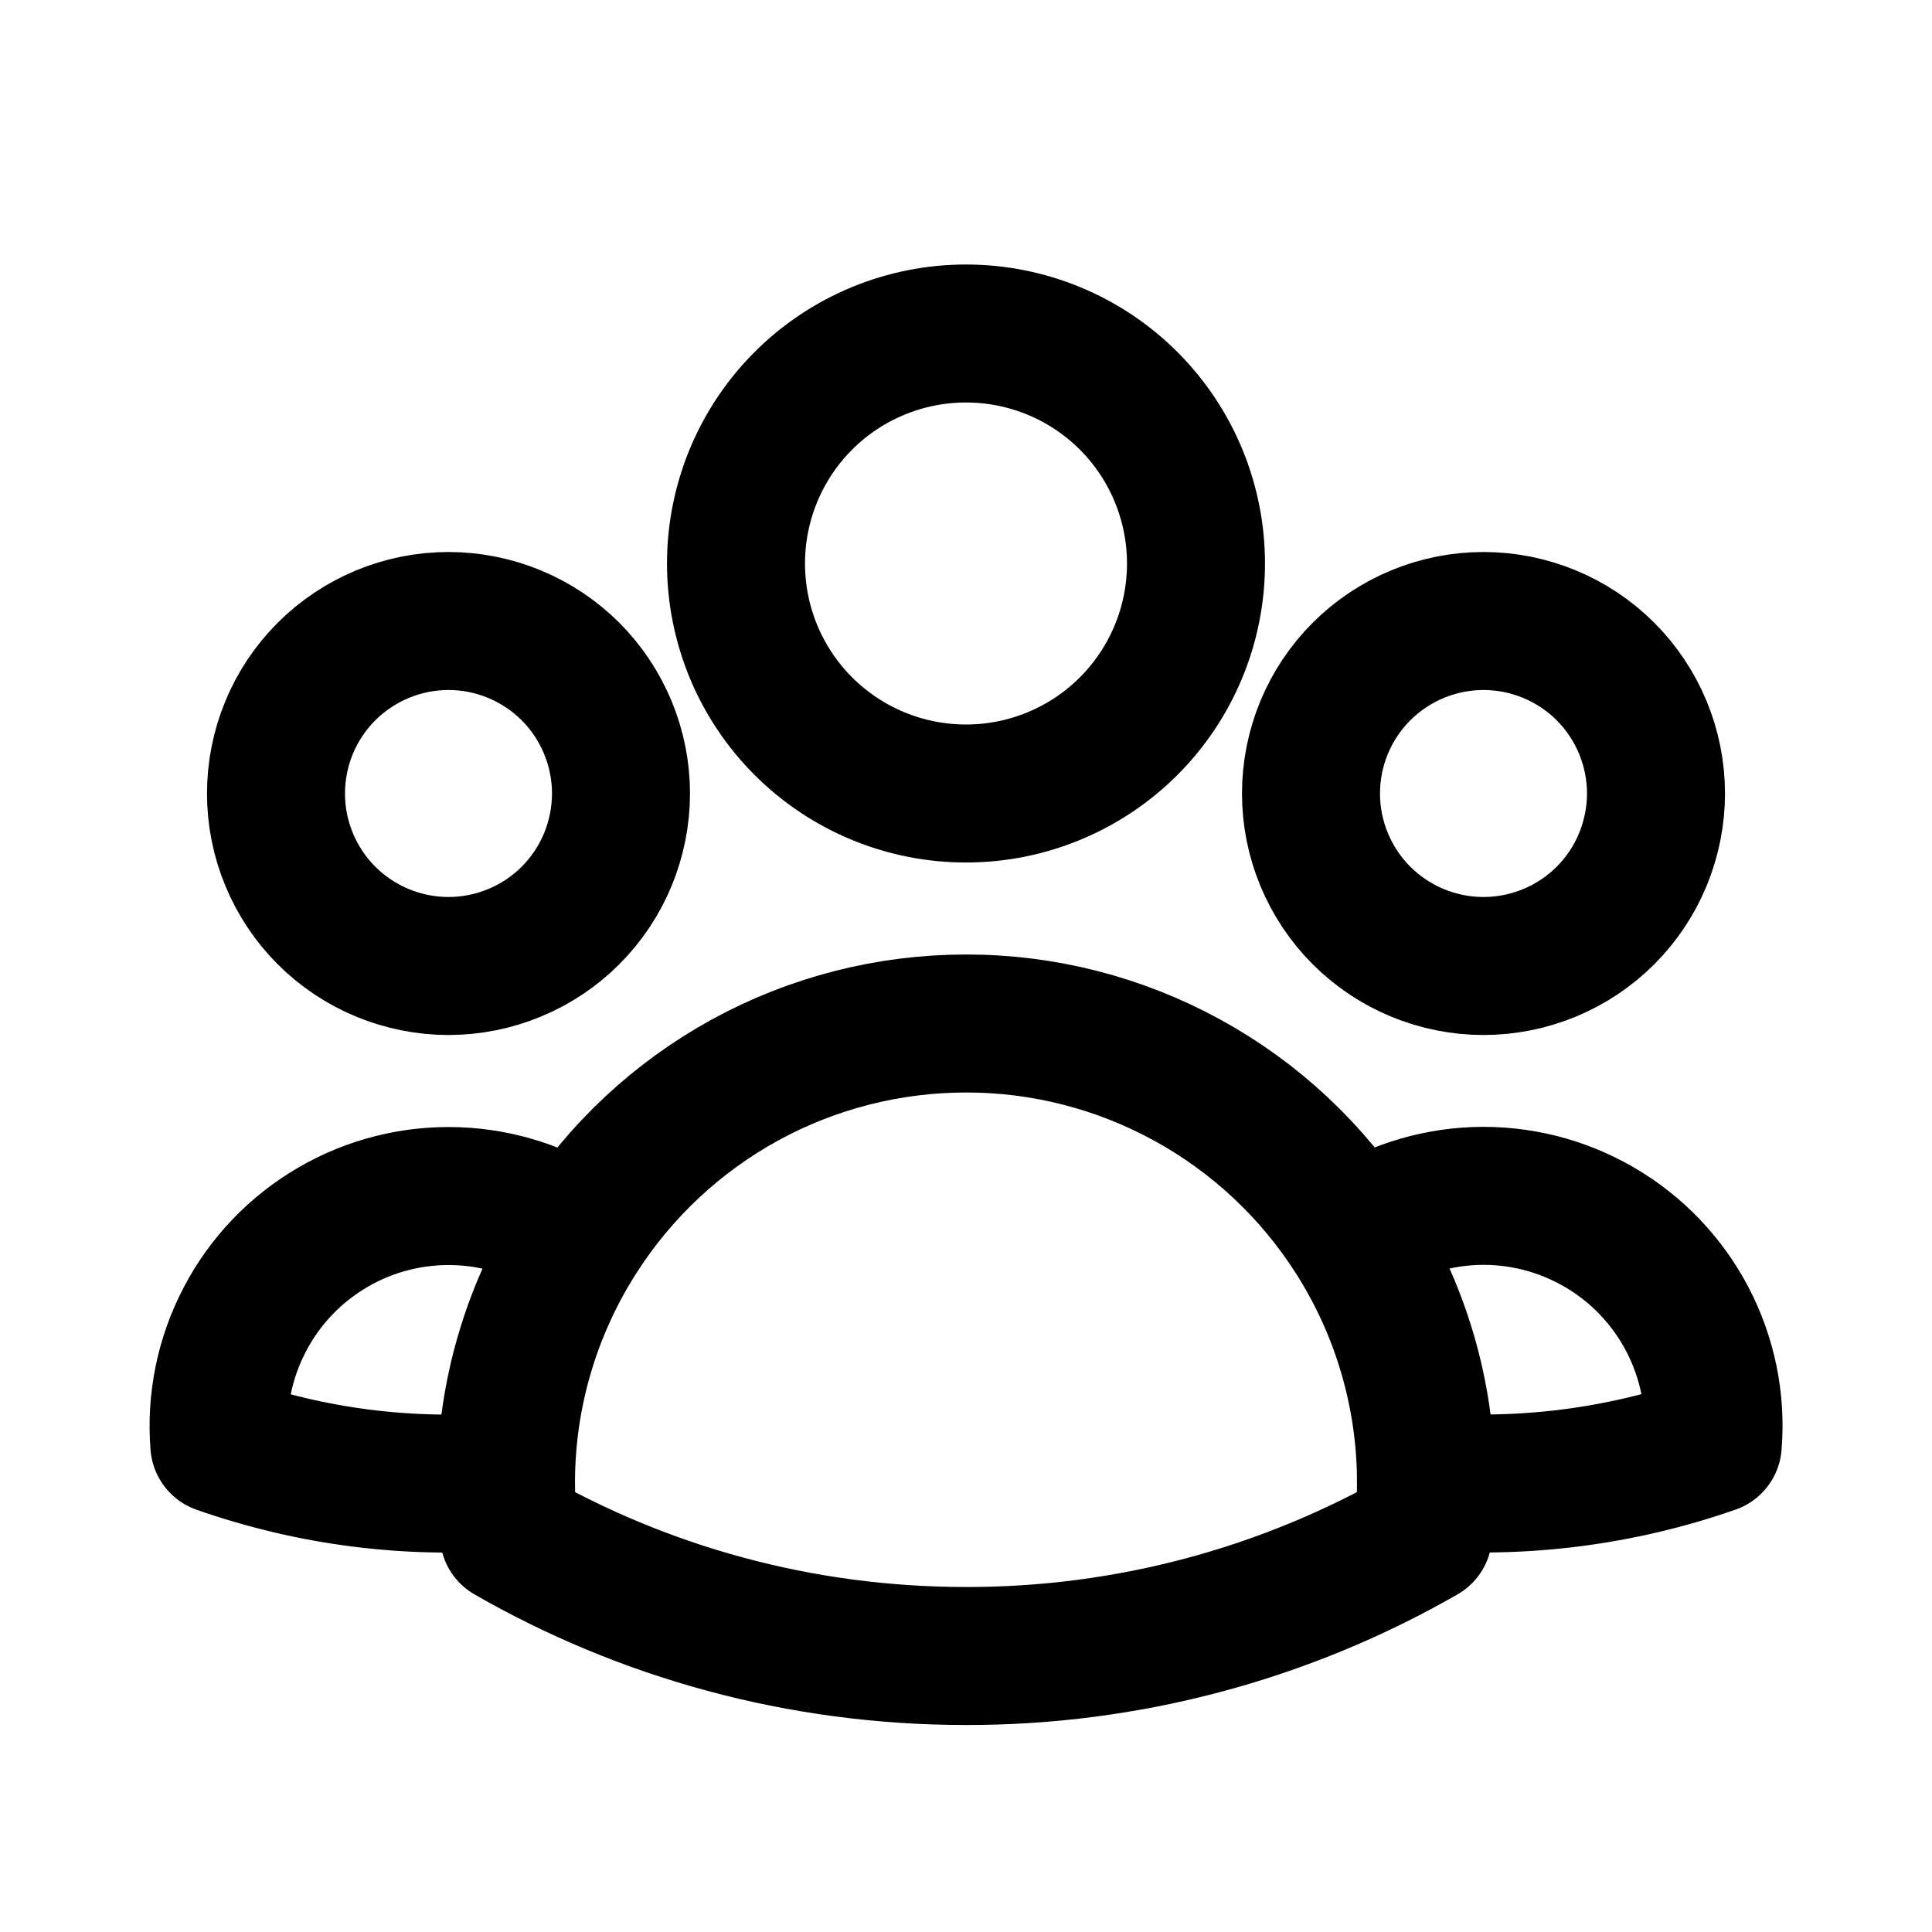 <svg width="21" height="21" viewBox="0 0 21 21" fill="none" xmlns="http://www.w3.org/2000/svg">
<path d="M14.716 13.434C15.106 13.168 15.563 13.018 16.035 13C16.506 12.983 16.973 13.1 17.381 13.337C17.79 13.574 18.122 13.922 18.341 14.34C18.56 14.759 18.656 15.23 18.617 15.701C17.618 16.05 16.556 16.186 15.5 16.1C15.497 15.155 15.225 14.23 14.716 13.434ZM14.716 13.434C14.264 12.726 13.641 12.143 12.904 11.74C12.167 11.336 11.34 11.124 10.5 11.125C9.66 11.125 8.833 11.336 8.096 11.74C7.36 12.144 6.737 12.727 6.285 13.435M6.285 13.435C5.895 13.169 5.438 13.019 4.966 13.002C4.495 12.985 4.028 13.101 3.62 13.339C3.212 13.576 2.879 13.923 2.661 14.342C2.442 14.76 2.346 15.231 2.384 15.702C3.383 16.053 4.445 16.189 5.5 16.099M6.285 13.435C5.776 14.231 5.503 15.155 5.5 16.099M15.499 16.099L15.5 16.125C15.5 16.312 15.49 16.497 15.469 16.68C13.957 17.548 12.243 18.003 10.5 18C8.692 18 6.994 17.52 5.531 16.68C5.509 16.487 5.499 16.293 5.5 16.099M13 6.125C13 6.788 12.737 7.424 12.268 7.893C11.799 8.362 11.163 8.625 10.5 8.625C9.837 8.625 9.201 8.362 8.732 7.893C8.263 7.424 8 6.788 8 6.125C8 5.462 8.263 4.826 8.732 4.357C9.201 3.888 9.837 3.625 10.5 3.625C11.163 3.625 11.799 3.888 12.268 4.357C12.737 4.826 13 5.462 13 6.125ZM18 8.625C18 8.871 17.951 9.115 17.857 9.343C17.763 9.57 17.625 9.777 17.451 9.951C17.277 10.125 17.07 10.263 16.843 10.357C16.615 10.451 16.371 10.5 16.125 10.5C15.879 10.5 15.635 10.451 15.407 10.357C15.18 10.263 14.973 10.125 14.799 9.951C14.625 9.777 14.487 9.57 14.393 9.343C14.298 9.115 14.25 8.871 14.25 8.625C14.25 8.128 14.447 7.651 14.799 7.299C15.151 6.948 15.628 6.75 16.125 6.75C16.622 6.75 17.099 6.948 17.451 7.299C17.802 7.651 18 8.128 18 8.625ZM6.75 8.625C6.75 8.871 6.701 9.115 6.607 9.343C6.513 9.57 6.375 9.777 6.201 9.951C6.027 10.125 5.82 10.263 5.592 10.357C5.365 10.451 5.121 10.5 4.875 10.5C4.629 10.5 4.385 10.451 4.157 10.357C3.93 10.263 3.723 10.125 3.549 9.951C3.375 9.777 3.237 9.57 3.143 9.343C3.048 9.115 3 8.871 3 8.625C3 8.128 3.197 7.651 3.549 7.299C3.901 6.948 4.378 6.75 4.875 6.75C5.372 6.75 5.849 6.948 6.201 7.299C6.552 7.651 6.75 8.128 6.75 8.625Z" stroke="black" stroke-width="1.5" stroke-linecap="round" stroke-linejoin="round"/>
</svg>
